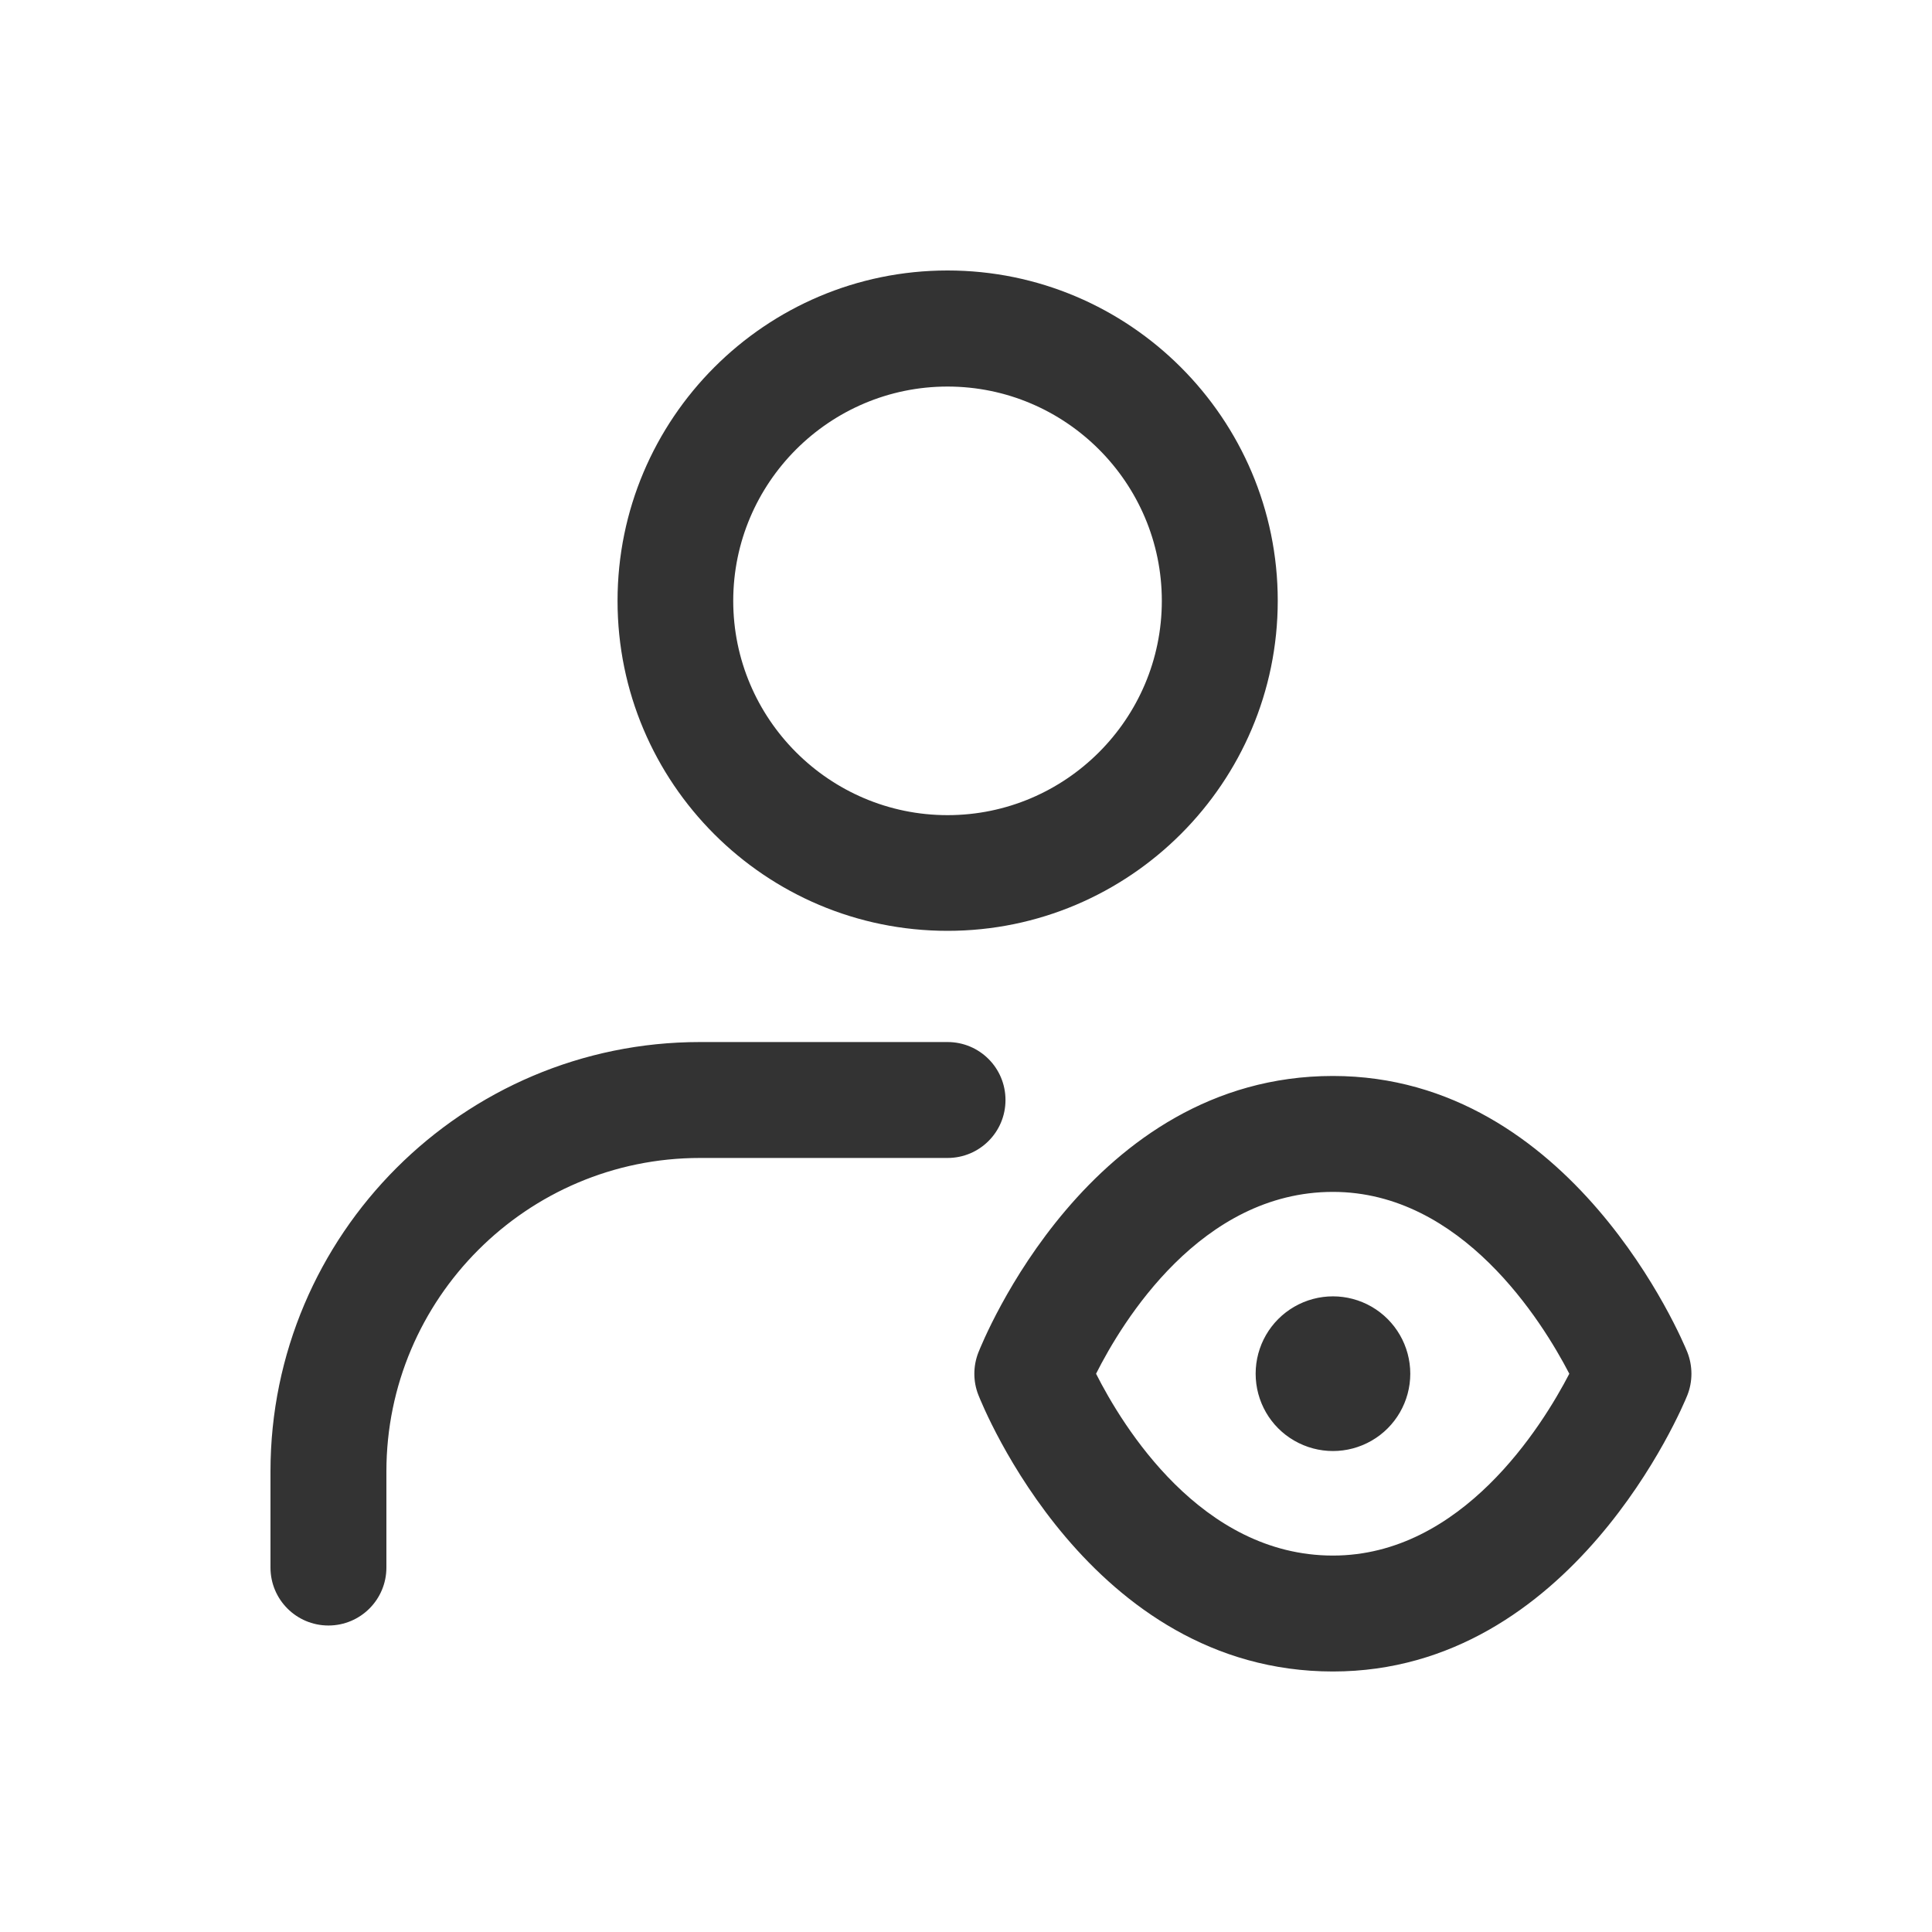 <svg width="44px" height="44px" viewBox="0 0 24 25" fill="none" xmlns="http://www.w3.org/2000/svg">
<path d="M16.034 7.773C16.034 10.128 14.116 12.045 11.761 12.045C9.405 12.045 7.491 10.133 7.491 7.775C7.491 5.417 9.405 3.5 11.761 3.5C14.116 3.5 16.034 5.417 16.034 7.773ZM14.534 7.775C14.534 6.247 13.289 5.002 11.761 5.002C10.233 5.002 8.988 6.247 8.988 7.775C8.988 9.303 10.233 10.548 11.761 10.548C13.289 10.548 14.534 9.303 14.534 7.775ZM12.511 14.234C12.511 13.819 12.176 13.484 11.761 13.484H8.557C5.494 13.484 3 15.978 3 19.041V20.284C3 20.698 3.335 21.034 3.75 21.034C4.165 21.034 4.5 20.698 4.5 20.284V19.041C4.5 16.805 6.319 14.984 8.557 14.984H11.761C12.176 14.984 12.511 14.649 12.511 14.234ZM16.748 13.923C19.847 13.923 21.274 17.349 21.333 17.494C21.405 17.675 21.405 17.879 21.333 18.057C21.274 18.205 19.847 21.629 16.748 21.629C13.594 21.629 12.216 18.193 12.159 18.048C12.091 17.874 12.091 17.68 12.159 17.504C12.218 17.356 13.594 13.923 16.748 13.923ZM16.748 20.129C18.415 20.129 19.453 18.458 19.807 17.776C19.453 17.094 18.415 15.423 16.748 15.423C15.04 15.423 14.023 17.101 13.683 17.776C14.023 18.448 15.04 20.129 16.748 20.129ZM16.248 18.642C15.938 18.464 15.748 18.133 15.748 17.776C15.748 17.418 15.938 17.088 16.248 16.909C16.558 16.73 16.939 16.73 17.249 16.909C17.558 17.088 17.749 17.418 17.749 17.776C17.749 18.133 17.558 18.464 17.249 18.642C16.939 18.821 16.558 18.821 16.248 18.642Z" fill="#333333"/>
</svg>
